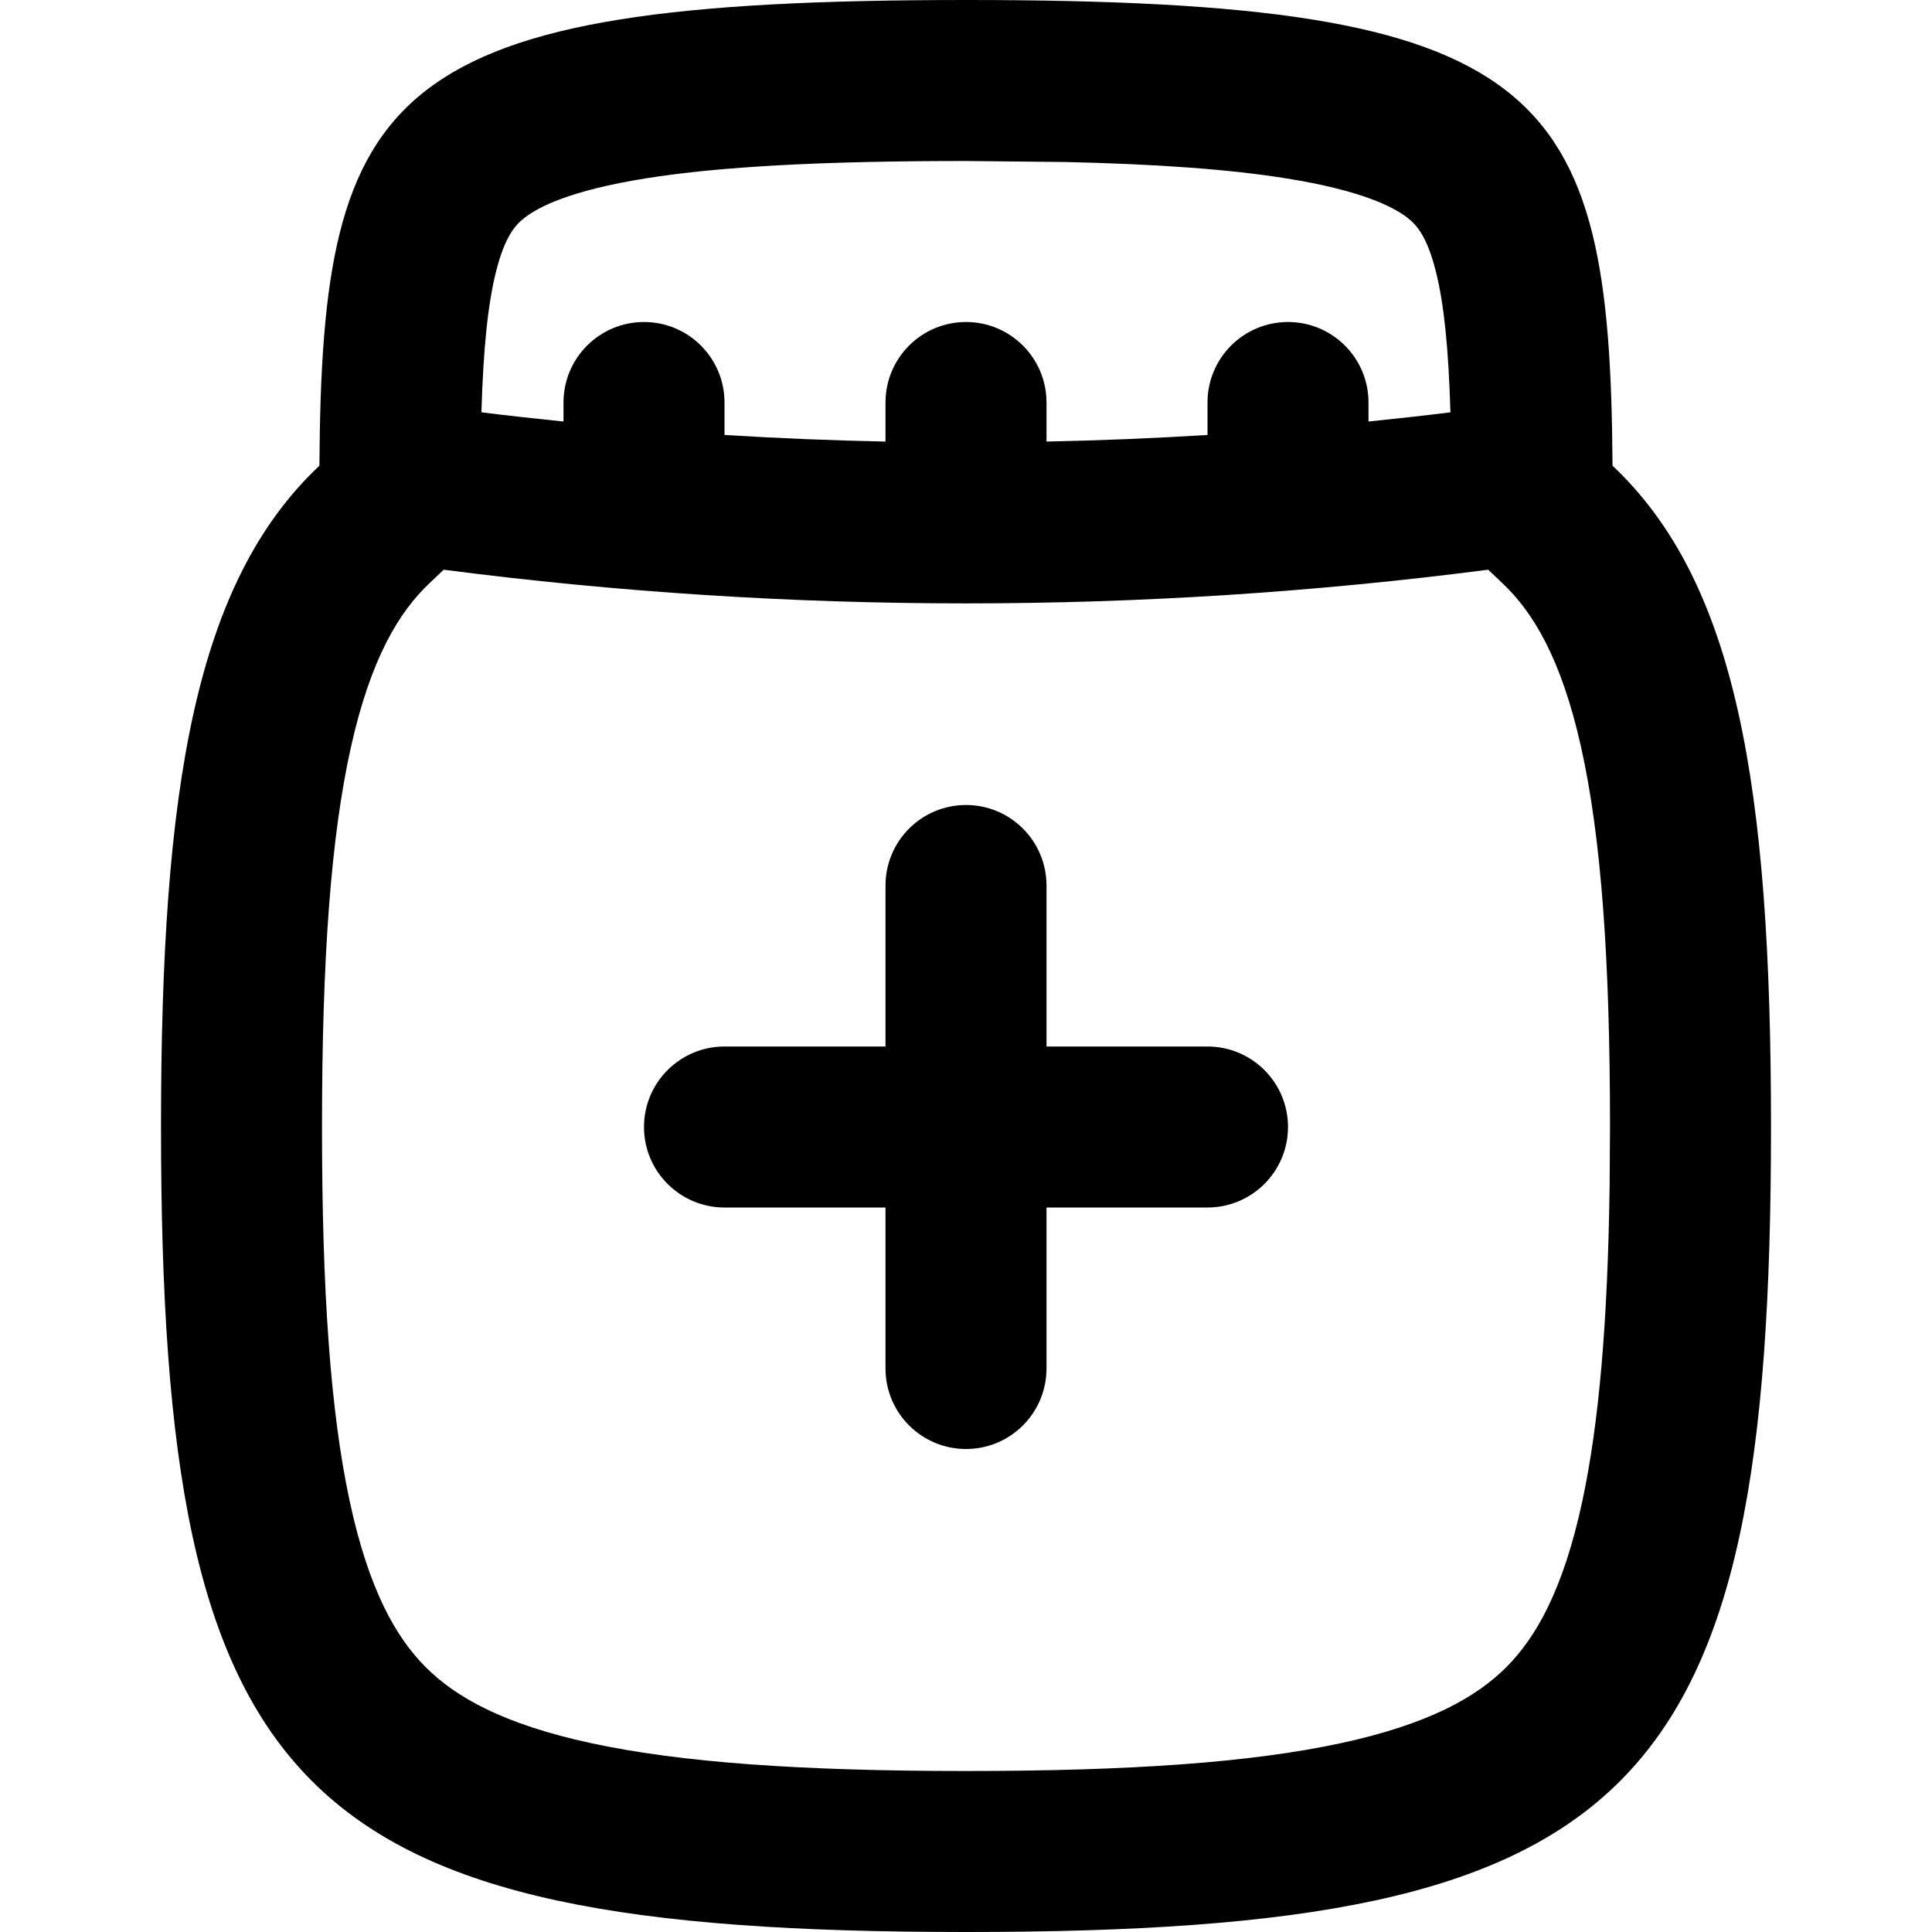 <svg width="256" height="256" viewBox="0 0 256 256" fill="none" xmlns="http://www.w3.org/2000/svg">
<path d="M128.001 106.667C133.892 106.667 138.667 111.442 138.667 117.333V138.667H160.001C165.892 138.667 170.667 143.442 170.667 149.333C170.667 155.224 165.892 160 160.001 160H138.667V181.333C138.667 187.224 133.892 192 128.001 192C122.11 192 117.334 187.224 117.334 181.333V160H96.001C90.11 160 85.334 155.224 85.334 149.333C85.334 143.442 90.11 138.667 96.001 138.667H117.334V117.333C117.334 111.442 122.11 106.667 128.001 106.667Z" fill="black"/>
<path fill-rule="evenodd" clip-rule="evenodd" d="M128.001 0C204.938 2.21409e-05 213.355 11.418 213.667 61.708C230.028 77.117 234.667 103.956 234.667 149.333C234.667 238.222 216.89 256 128.001 256C39.112 256 21.334 238.222 21.334 149.333C21.334 103.961 25.967 77.118 42.324 61.708C42.636 11.418 51.063 1.85326e-09 128.001 0ZM197.188 75.49C151.247 81.44 104.733 81.442 58.792 75.49L56.949 77.24C52.839 81.113 49.121 87.287 46.511 98.948C43.834 110.909 42.667 127.066 42.667 149.333C42.667 171.132 43.786 187.091 46.355 199C48.872 210.669 52.469 216.968 56.417 220.917C60.366 224.865 66.665 228.462 78.334 230.979C90.243 233.547 106.202 234.667 128.001 234.667C149.799 234.667 165.758 233.547 177.667 230.979C189.336 228.462 195.636 224.865 199.584 220.917C203.532 216.968 207.13 210.669 209.646 199C211.894 188.58 213.033 175.059 213.282 157.24L213.334 149.333C213.334 127.065 212.169 110.907 209.49 98.948C206.878 87.287 203.155 81.114 199.042 77.24L197.188 75.49ZM128.001 21.333C109.059 21.333 95.466 22.053 85.563 23.635C75.567 25.233 71.347 27.425 69.522 28.844C68.312 29.784 66.909 31.267 65.719 36.021C64.638 40.346 64.039 46.215 63.792 54.635C67.413 55.088 71.04 55.478 74.667 55.854V53.333C74.667 47.442 79.443 42.667 85.334 42.667C91.225 42.667 96.001 47.442 96.001 53.333V57.635C103.107 58.076 110.219 58.364 117.334 58.51V53.333C117.334 47.442 122.11 42.667 128.001 42.667C133.892 42.667 138.667 47.442 138.667 53.333V58.51C145.782 58.364 152.895 58.076 160.001 57.635V53.333C160.001 47.442 164.776 42.667 170.667 42.667C176.558 42.667 181.334 47.442 181.334 53.333V55.854C184.954 55.479 188.574 55.087 192.188 54.635C191.941 46.215 191.353 40.347 190.271 36.021C189.084 31.271 187.687 29.783 186.48 28.844C184.656 27.426 180.426 25.233 170.428 23.635C163.003 22.449 153.504 21.745 141.23 21.469L128.001 21.333Z" fill="black"/>
</svg>
